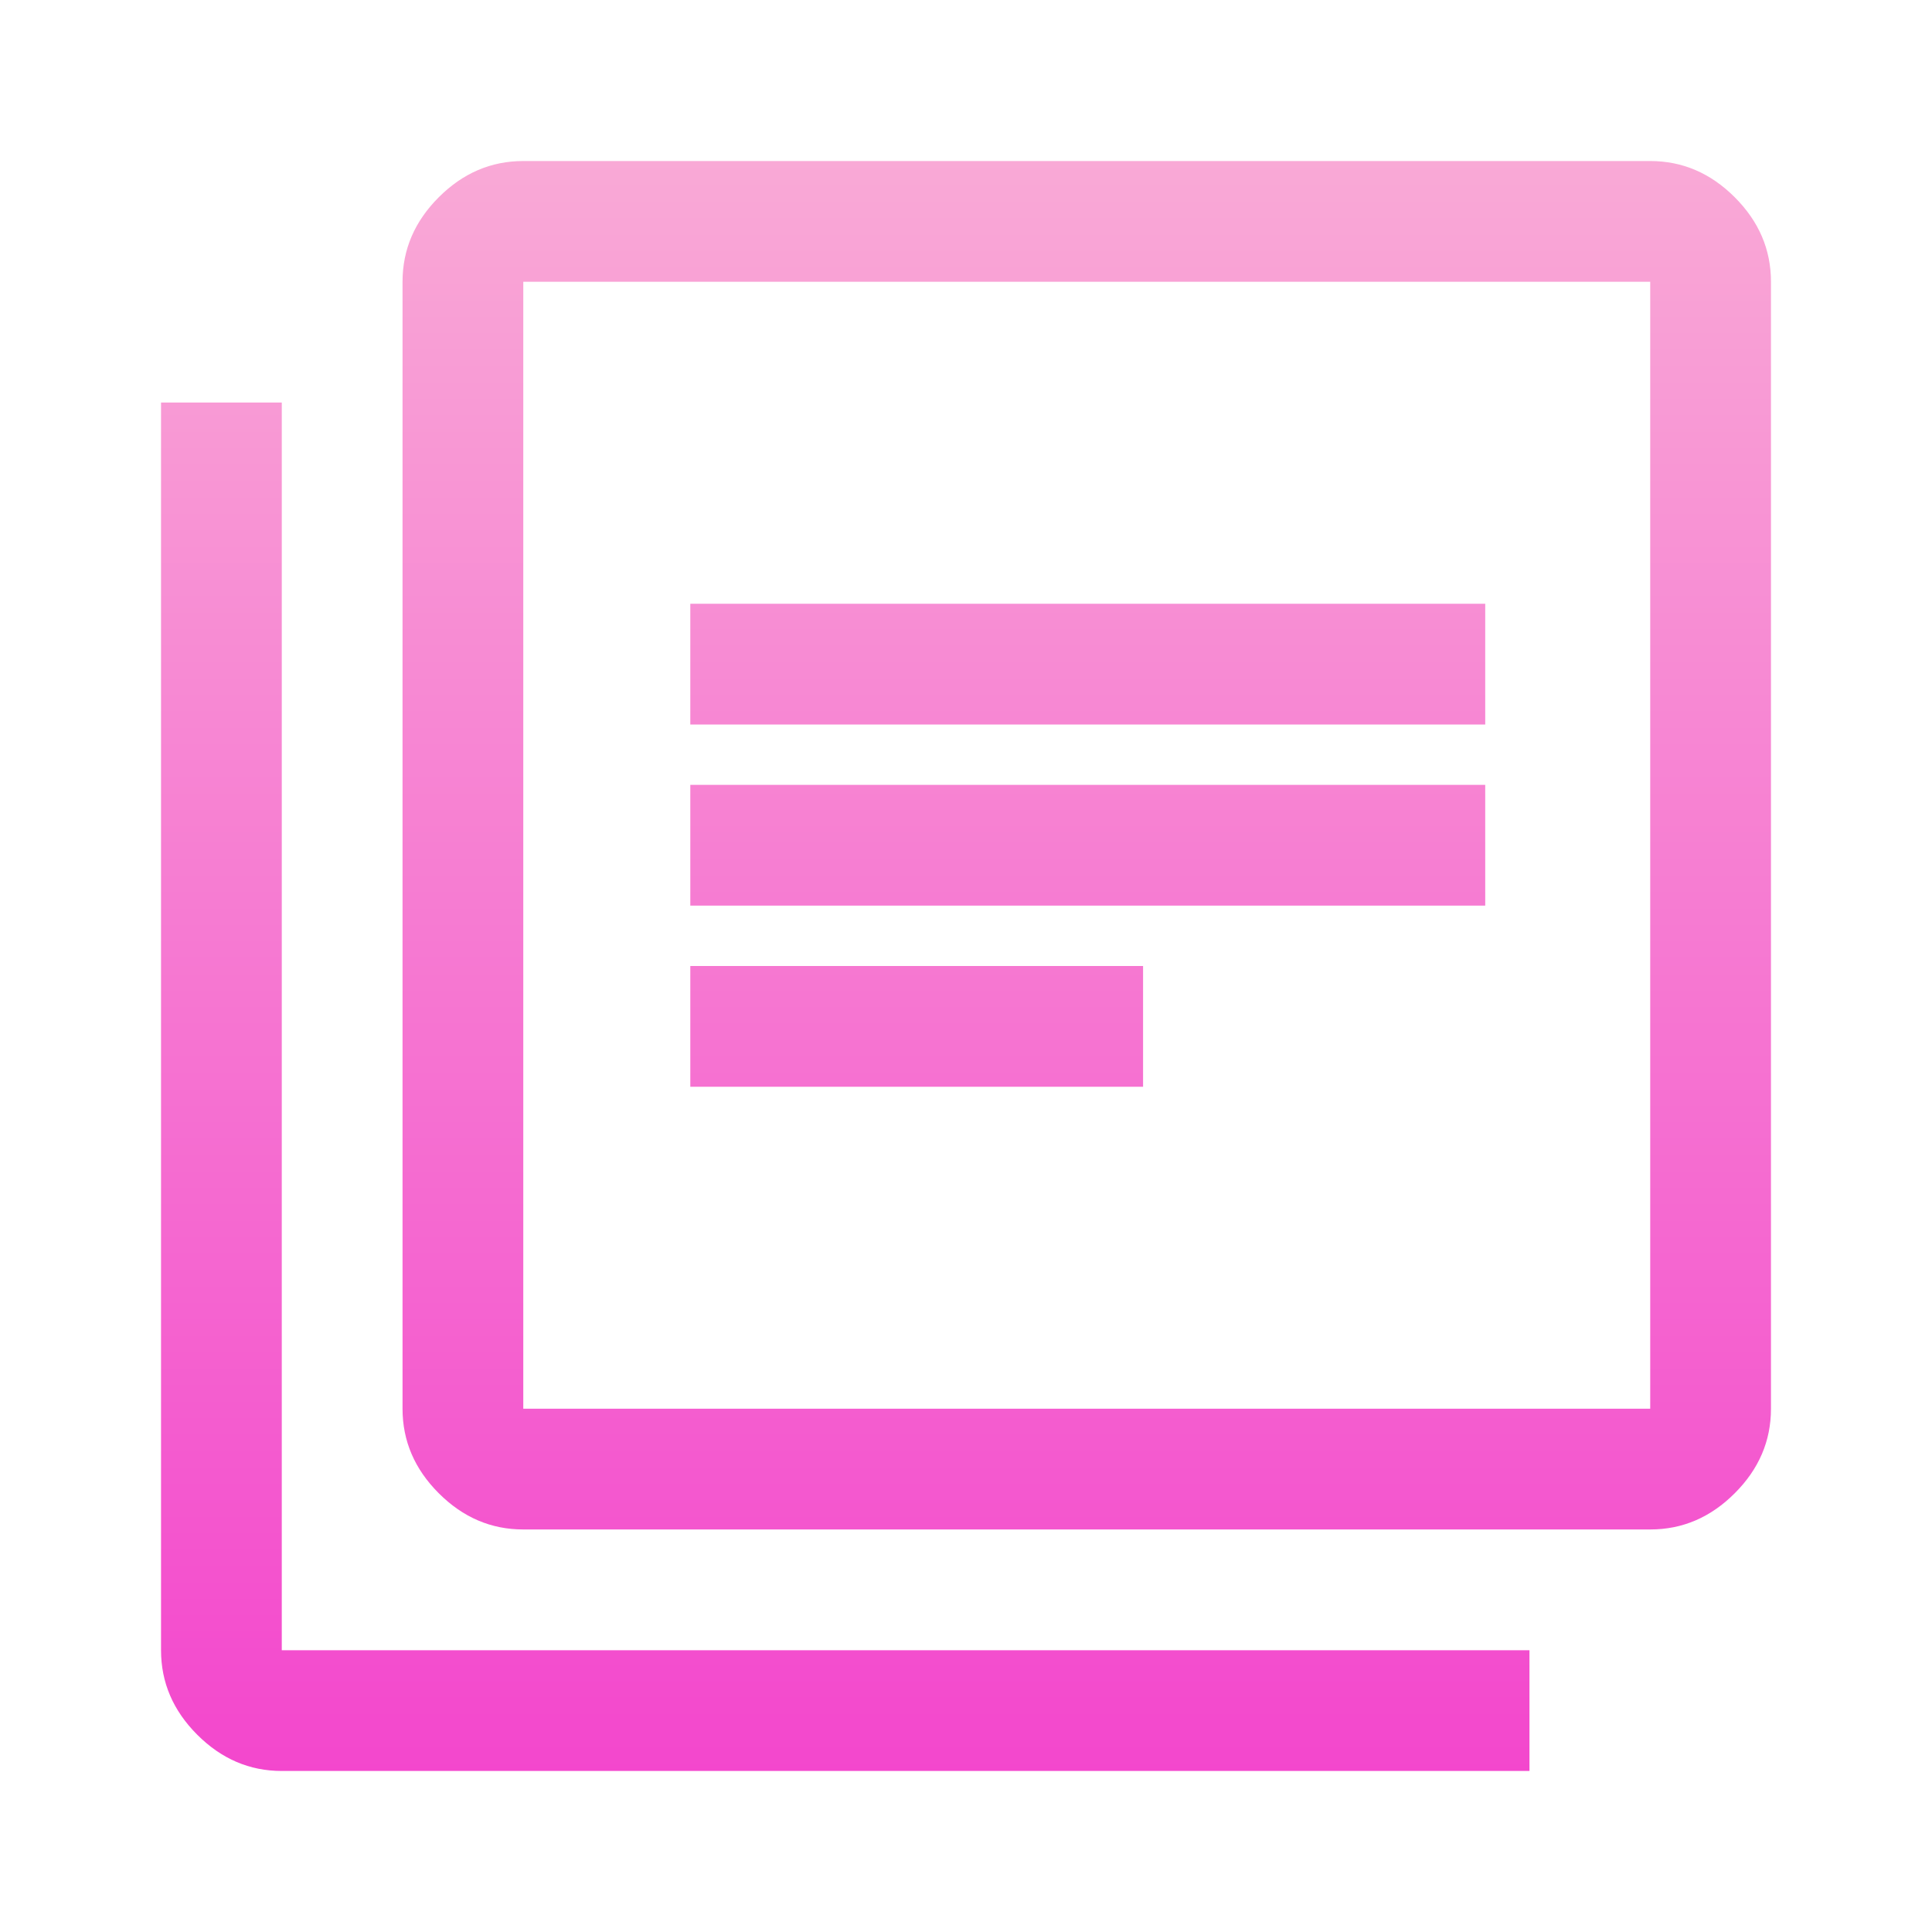 <svg width="20" height="20" viewBox="0 0 20 20" fill="none" xmlns="http://www.w3.org/2000/svg">
<path d="M7.146 11.25H11.833V10H7.146V11.25ZM7.146 9.375H15.375V8.125H7.146V9.375ZM7.146 7.5H15.375V6.25H7.146V7.5ZM5.417 15.833C5.083 15.833 4.792 15.708 4.542 15.458C4.292 15.208 4.167 14.917 4.167 14.583V2.917C4.167 2.583 4.292 2.292 4.542 2.042C4.792 1.792 5.083 1.667 5.417 1.667H17.083C17.417 1.667 17.708 1.792 17.958 2.042C18.208 2.292 18.333 2.583 18.333 2.917V14.583C18.333 14.917 18.208 15.208 17.958 15.458C17.708 15.708 17.417 15.833 17.083 15.833H5.417ZM5.417 14.583H17.083V2.917H5.417V14.583ZM2.917 18.333C2.583 18.333 2.292 18.208 2.042 17.958C1.792 17.708 1.667 17.417 1.667 17.083V4.167H2.917V17.083H15.833V18.333H2.917ZM5.417 2.917V14.583V2.917Z" fill="url(#paint0_linear_20_236)"/>
<defs>
<linearGradient id="paint0_linear_20_236" x1="10" y1="1.667" x2="10" y2="18.333" gradientUnits="userSpaceOnUse">
<stop stop-color="#F9A9D6"/>
<stop offset="1" stop-color="#F347CD"/>
</linearGradient>
</defs>
</svg>
